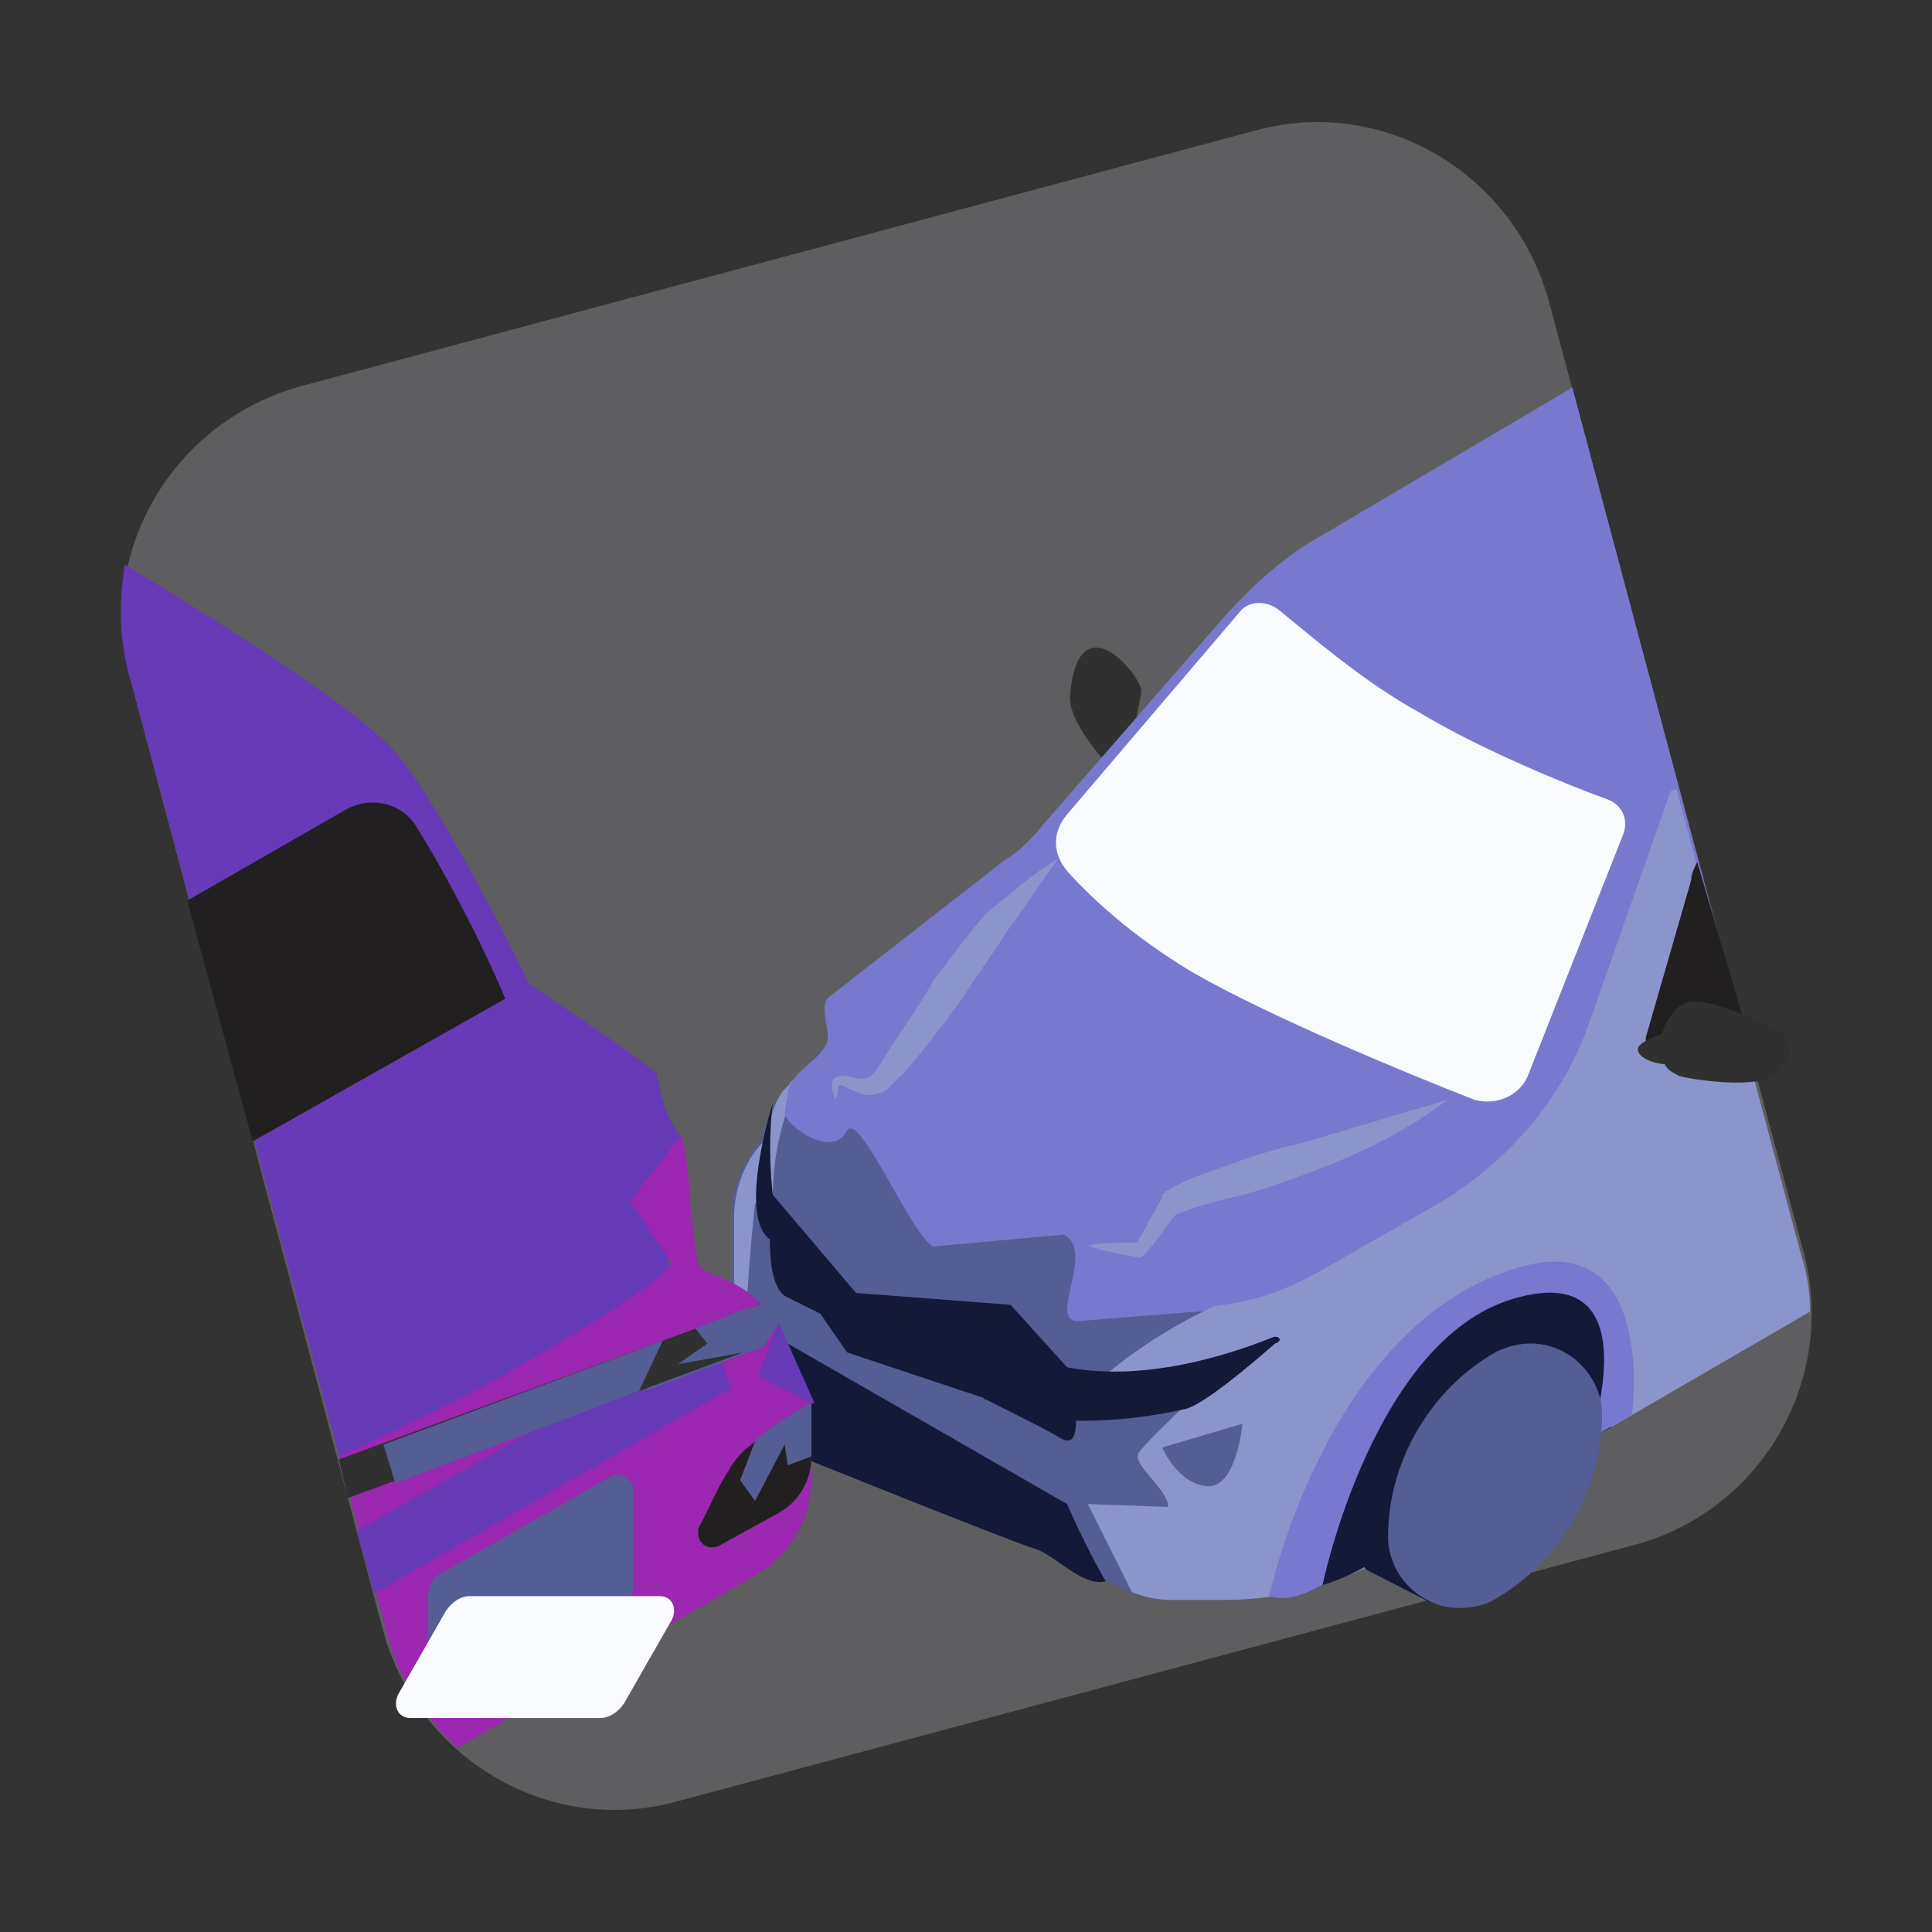 <svg width="40" height="40" viewBox="0 0 40 40" fill="none" xmlns="http://www.w3.org/2000/svg">
<rect x="0" y="0" width="40" height="40" fill="#333333" stroke="none"/>
<mask id="mask0_2603_1295" style="mask-type:alpha" maskUnits="userSpaceOnUse" x="0" y="0" width="40" height="40" fill="#000000">
<rect width="40" height="40" fill="#298cdb"/>
</mask>
<g mask="url(#mask0_2603_1295)">
<path d="M33.785 32L14.031 37.292C11.385 38.031 8.677 36.431 7.938 33.785L2.708 14.092C1.969 11.446 3.569 8.738 6.215 8L25.969 2.708C28.615 1.969 31.323 3.569 32.062 6.215L37.354 25.969C38.031 28.615 36.431 31.323 33.785 32Z" fill="#5e5e61"/>
<path d="M23.323 16.246C23.323 16.246 22.092 15.077 22.154 14.4C22.215 13.723 22.4 13.354 22.769 13.415C23.139 13.477 23.569 14.031 23.631 14.277C23.631 14.523 23.385 15.077 23.631 15.385C23.816 15.692 24.062 16.246 23.323 16.246Z" fill="#303030"/>
<path d="M16.492 22.4C16.431 22.584 16.062 22.4 15.754 23.631C15.262 24.123 15.139 24.8 15.139 25.169V27.754C15.139 28.308 15.323 28.8 15.692 29.231C15.877 29.415 16.616 28.985 16.862 29.108C18.892 30.277 21.108 31.384 21.108 31.384C22.277 32.061 22.892 33.108 24.246 33.108H25.354L26.4 25.046L16.492 22.4Z" fill="#545d94"/>
<path d="M15.631 24.923L16 24.738C16 23.754 16.308 22.954 16.308 22.954L17.6 21.785L16.369 22.4C16.308 22.585 16.123 22.4 15.816 23.631C15.323 24.123 15.2 24.8 15.2 25.169V26.031C15.2 26.831 15.2 27.323 15.2 27.754C15.2 27.754 15.446 27.815 15.446 27.631C15.446 26.585 15.631 24.923 15.631 24.923Z" fill="#8c95cb"/>
<path d="M27.446 11.038C26.646 11.469 25.969 12.085 25.354 12.761L21.6 17.069C21.354 17.377 21.108 17.623 20.8 17.808L17.169 20.638C16.923 20.823 17.231 21.377 17.108 21.623C16.923 21.992 16.308 22.238 16.308 22.669L16.246 23.038C16.246 23.285 17.231 24.023 17.538 23.408C17.785 22.977 18.892 25.623 19.323 25.808L22.031 25.561C22.708 25.931 21.6 27.469 22.4 27.346L25.477 27.1C26.031 27.038 26.585 26.854 27.077 26.546L30.831 24.392L32.985 25.069L36.062 21.192L32.554 8.023L27.446 11.038Z" fill="#7878cf"/>
<path d="M34.708 16.325L34.585 16.386L32.923 21.125C32.369 22.725 31.262 24.017 29.846 24.879L27.262 26.355C26.585 26.725 25.908 26.971 25.169 27.032C25.169 27.032 23.877 27.586 22.769 28.571L22.092 30.971C22.092 32.14 23.077 33.125 24.246 33.125H25.354C26.523 33.125 27.631 32.817 28.677 32.263L37.477 27.155C37.477 26.786 37.415 26.355 37.292 25.986L34.708 16.325Z" fill="#8c95cb"/>
<path d="M22.092 16.862L25.661 12.677C25.846 12.431 26.215 12.431 26.461 12.616C27.077 13.108 28.184 14.092 29.415 14.769C30.646 15.508 32.431 16.246 33.292 16.554C33.6 16.677 33.723 16.985 33.6 17.292L31.631 22.277C31.446 22.708 30.954 22.892 30.523 22.769C29.108 22.215 26.277 21.046 24.677 20.123C23.446 19.385 22.584 18.585 22.092 18.031C21.785 17.662 21.785 17.231 22.092 16.862Z" fill="#fafbff"/>
<path d="M23.569 30.092C23.446 30.338 24.185 30.831 24.185 31.2L22.523 31.139L23.446 32.985L21.108 31.877L22.093 29.231L25.662 28C25.662 28.061 23.692 29.846 23.569 30.092Z" fill="#545d94"/>
<path d="M26.339 27.692C25.416 28.061 23.692 28.615 22.093 28.308L20.923 27.015L17.723 26.769L16 24.738C16 24.738 15.877 23.815 16 22.831C16 22.831 15.262 25.169 15.939 25.661C15.939 26.154 16 26.646 16.246 26.831C16.369 26.892 16.616 27.015 16.985 27.2L17.539 28L20.308 28.923C20.369 28.923 20.369 28.984 20.431 28.984C21.169 29.354 21.785 29.661 21.969 29.784C22.216 29.907 22.277 29.723 22.277 29.415C22.708 29.415 23.446 29.415 24.554 29.169C24.8 29.108 25.416 28.677 26.4 27.815C26.585 27.754 26.462 27.631 26.339 27.692Z" fill="#141938"/>
<path d="M33.354 29.555L33.292 27.279L32.8 26.663H30.954L29.6 27.586C28.431 28.386 27.631 29.678 27.631 31.217L27.262 32.386L27.385 32.817C27.385 32.817 27.816 32.694 28.246 32.448L28.308 32.509L29.6 33.172L29.785 32.509C30.585 32.017 31.262 31.34 31.631 30.479C32.554 29.986 33.354 29.555 33.354 29.555Z" fill="#141938"/>
<path d="M27.385 32.8C27.385 32.8 28.431 27.754 31.323 26.892C34.216 26.031 32.923 29.785 32.923 29.785L33.785 29.292C33.785 29.292 34.339 25.292 31.323 26.277C27.446 27.508 26.277 33.046 26.277 33.046C26.646 33.169 27.077 32.985 27.385 32.8Z" fill="#7878cf"/>
<path d="M15.877 27.569L22.092 31.139C22.523 32.123 22.892 32.739 22.892 32.739C22.4 32.862 21.846 32.185 21.415 32.062C20.985 31.939 16.246 30.031 16.246 30.031C15.815 29.723 15.446 29.108 15.323 28.862C15.384 28.431 15.877 27.569 15.877 27.569Z" fill="#141938"/>
<path d="M21.908 17.785C21.538 18.277 21.231 18.769 20.862 19.262C20.554 19.754 20.185 20.246 19.877 20.738C19.508 21.231 19.139 21.723 18.769 22.154C18.646 22.277 18.585 22.338 18.4 22.523C18.277 22.646 18.031 22.708 17.846 22.646C17.662 22.585 17.538 22.523 17.415 22.462C17.415 22.462 17.354 22.462 17.354 22.523C17.354 22.585 17.354 22.646 17.292 22.769C17.292 22.708 17.231 22.646 17.231 22.523C17.231 22.462 17.231 22.462 17.231 22.4C17.231 22.338 17.354 22.277 17.415 22.277C17.6 22.277 17.723 22.338 17.846 22.338C17.969 22.338 18.031 22.277 18.092 22.215C18.154 22.154 18.277 21.969 18.338 21.846C18.646 21.354 19.015 20.862 19.323 20.308C19.692 19.815 20.062 19.323 20.431 18.892C20.923 18.523 21.354 18.092 21.908 17.785Z" fill="#8c95cb"/>
<path d="M29.969 22.769C29.169 23.384 28.185 23.877 27.2 24.246C26.708 24.431 26.215 24.615 25.723 24.738C25.231 24.861 24.677 24.984 24.308 25.169L24.369 25.108C24.123 25.415 23.939 25.723 23.692 25.969L23.631 26.031H23.569C23.2 25.969 22.831 25.907 22.523 25.784C22.892 25.723 23.262 25.723 23.631 25.723L23.508 25.784C23.692 25.477 23.877 25.108 24.062 24.8V24.738L24.123 24.677C24.616 24.369 25.108 24.246 25.6 24.061C26.092 23.877 26.585 23.754 27.077 23.631L29.969 22.769Z" fill="#8c95cb"/>
<path d="M34.093 21.415C33.969 21.785 34.4 22.031 34.708 21.846L36.062 20.985L35.139 17.846C35.077 17.969 35.016 18.092 35.016 18.215L34.093 21.415Z" fill="#211f1f"/>
<path d="M24.062 29.969C24.062 29.969 24.369 30.708 24.985 30.769C25.6 30.831 25.723 29.477 25.723 29.477L24.062 29.969Z" fill="#545d94"/>
<path d="M16.123 27.385C15.385 26.831 14.708 27.323 14.523 27.569L13.846 26.154L13.908 24.738C13.785 24.616 14.216 23.631 14.092 23.508C13.723 23.139 13.6 22.215 13.6 22.215C12.8 21.6 11.939 21.046 10.954 20.369C10.954 20.369 9.108 16.554 8.123 15.508C7.139 14.462 4 12.554 2.585 11.692C2.462 12.492 2.462 13.292 2.708 14.092L7.323 31.262L16.862 29.046L16.123 27.385Z" fill="#673ab7"/>
<path d="M16.8 30.585V29.046L15.693 28.492L16.123 27.385C15.816 27.323 15.754 27.323 15.754 27.015C15.323 26.462 14.523 26.4 14.462 26.154C14.277 25.539 14.277 23.754 14.092 23.508L13.046 24.862L13.908 26.154C13.908 26.154 13.846 26.523 10.708 28.308C9.785 28.862 8.246 29.6 7.016 30.154L8 33.785C8.246 34.769 8.8 35.569 9.477 36.185L15.631 32.615C16.369 32.185 16.8 31.446 16.8 30.585Z" fill="#9c27b0"/>
<path d="M9.169 32.554L12.616 30.585C12.8 30.462 13.108 30.585 13.108 30.831V32.862C13.108 33.046 12.985 33.231 12.8 33.354L9.354 35.323C9.169 35.446 8.862 35.323 8.862 35.077V33.046C8.862 32.8 8.985 32.616 9.169 32.554Z" fill="#545d94"/>
<path d="M15.077 30.462C15.631 29.6 16.8 29.046 16.8 29.046V30.154C16.8 30.646 16.554 31.077 16.123 31.323L14.893 32C14.646 32.123 14.4 31.939 14.462 31.631C14.646 31.323 14.831 30.831 15.077 30.462Z" fill="#545d94"/>
<path d="M15.077 30.462C15.2 30.215 15.385 30.031 15.631 29.846L15.323 30.646L15.631 31.077L16.246 29.908L16.308 30.338L16.8 30.154C16.8 30.646 16.554 31.077 16.123 31.323L14.893 32C14.646 32.123 14.4 31.939 14.462 31.631C14.646 31.323 14.831 30.831 15.077 30.462Z" fill="#211f1f"/>
<path d="M8.616 17.108C8.308 16.616 7.692 16.493 7.2 16.739L3.877 18.646L5.231 23.631L10.462 20.677C9.969 19.508 9.231 18.093 8.616 17.108Z" fill="#211f1f"/>
<path d="M14.769 27.754C14.892 27.631 15.631 27.693 15.754 26.954L7.385 31.693L7.754 32.985L15.138 28.739L14.769 27.754Z" fill="#673ab7"/>
<path d="M15.323 27.139L15.754 27.016L16.123 27.385L15.815 27.877L13.354 28.8L14.4 27.508L15.323 27.139Z" fill="#545d94"/>
<path d="M15.385 28L14.031 28.246L14.646 27.816L14.4 27.508L7.016 30.215L7.2 31.015L13.231 28.8L15.385 28Z" fill="#303030"/>
<path d="M7.939 29.908L8.185 30.708L13.231 28.8L13.723 27.754L7.939 29.908Z" fill="#545d94"/>
<path d="M31.692 27.815C31.446 27.815 31.2 27.877 30.954 28C29.662 28.738 28.738 30.215 28.738 31.815C28.738 32.615 29.415 33.292 30.215 33.292C30.462 33.292 30.769 33.231 30.954 33.108C32.246 32.369 33.169 30.892 33.169 29.292C33.169 28.492 32.492 27.815 31.692 27.815Z" fill="#545d94"/>
<path d="M36.739 21.292C36.369 21.108 35.385 20.677 35.015 20.738C34.769 20.738 34.523 21.046 34.4 21.415C34.215 21.477 33.908 21.6 33.908 21.723C33.908 21.908 34.277 22.031 34.462 22.031C34.523 22.154 34.646 22.215 34.769 22.277C34.954 22.338 36.431 22.584 36.8 22.215C37.231 21.785 37.108 21.477 36.739 21.292Z" fill="#303030"/>
<path d="M9.723 33.046H13.662C13.908 33.046 14.031 33.292 13.908 33.539L12.923 35.262C12.8 35.446 12.616 35.569 12.431 35.569H8.492C8.246 35.569 8.123 35.323 8.246 35.077L9.231 33.354C9.354 33.169 9.539 33.046 9.723 33.046Z" fill="#fafbff"/>
</g>
</svg>